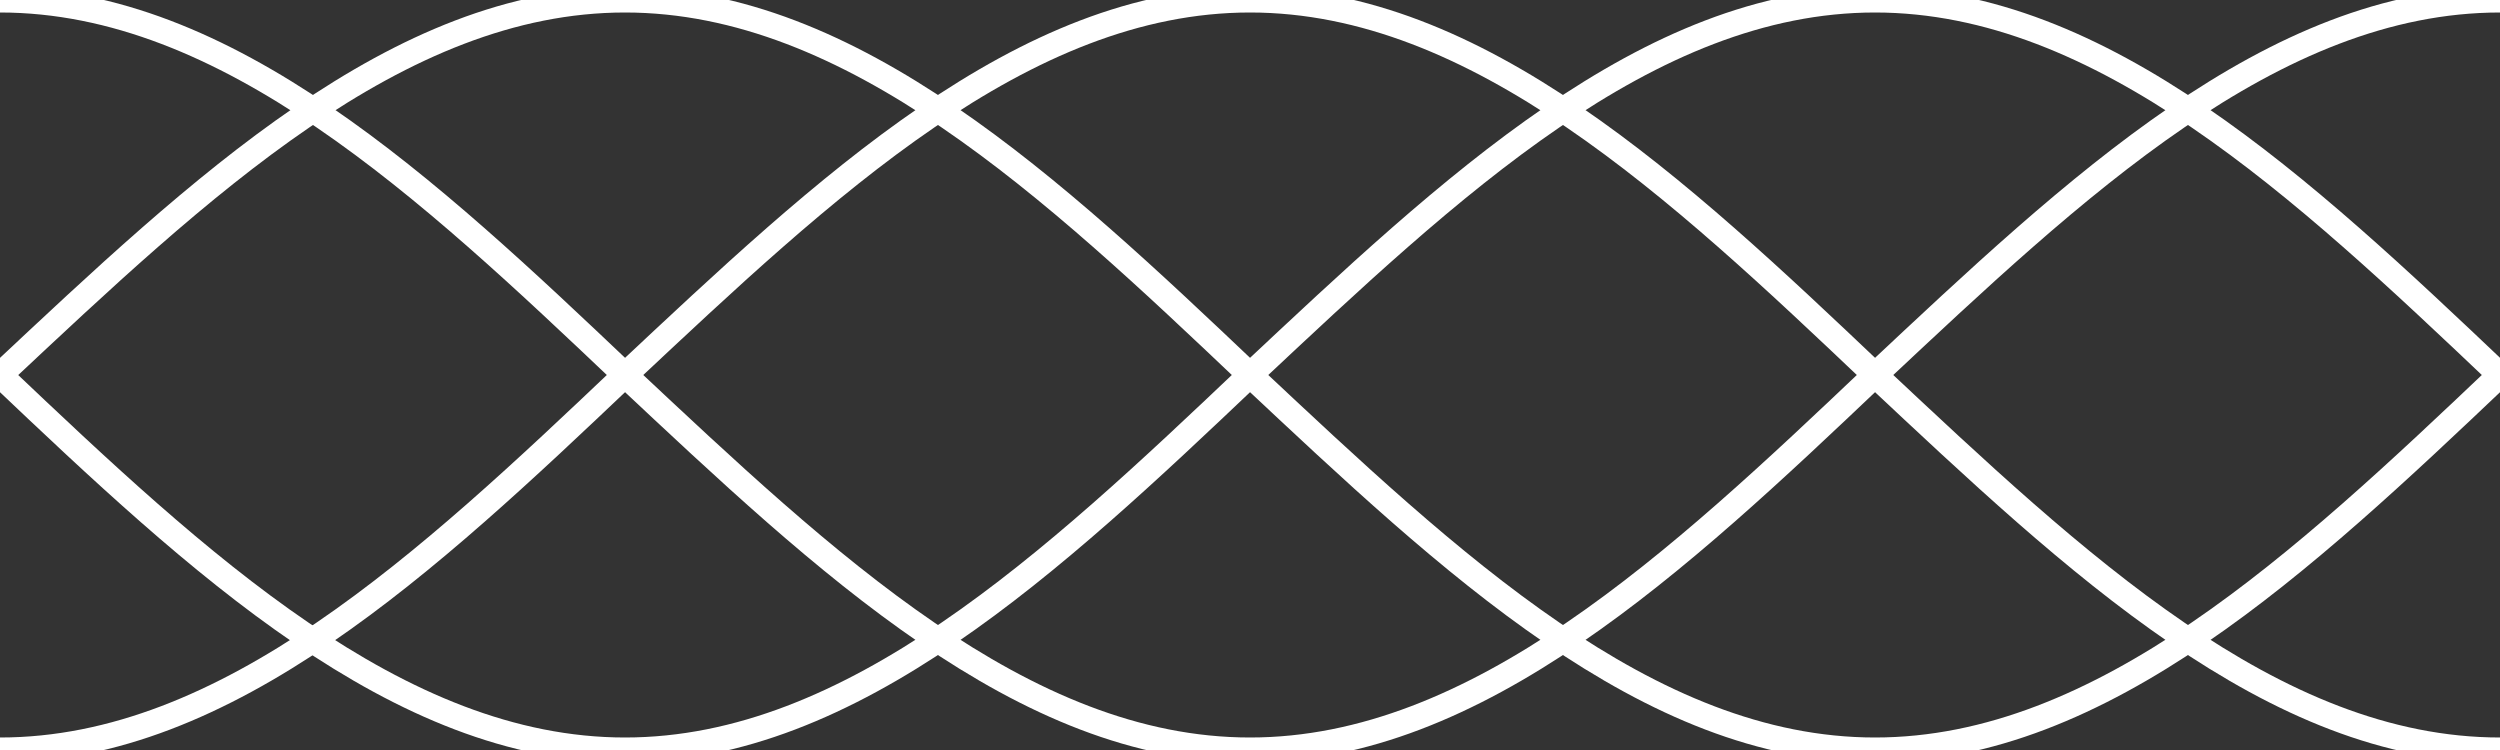 <?xml version="1.0" encoding="UTF-8"?>
<svg xmlns="http://www.w3.org/2000/svg" version="1.1" viewBox="0 0 100 30">
  <rect x="0" y="0" width="100" height="30" fill="#333333" stroke="none"/>
  <defs>
    <style>
      .st0 {
        fill: none;
        stroke: #fff;
        stroke-miterlimit: 10;
      } 
    </style>
  </defs>
  <path class="st0" d="M0,0c9.1,0,17.1,7.5,25,15,8,7.5,15.9,15,25,15s17.1-7.5,25-15c8-7.5,15.9-15,25-15"/>
  <path class="st0" d="M0,15c7.9,7.5,15.9,15,25,15s17.1-7.5,25-15C58,7.5,65.9,0,75,0s17.1,7.5,25,15"/>
  <path class="st0" d="M0,30c9.1,0,17.1-7.5,25-15C33,7.5,40.9,0,50,0s17.1,7.5,25,15c8,7.5,15.9,15,25,15"/>
  <path class="st0" d="M0,15C8,7.5,15.9,0,25,0s17.1,7.5,25,15c8,7.5,15.9,15,25,15s17.1-7.5,25-15"/>
</svg>